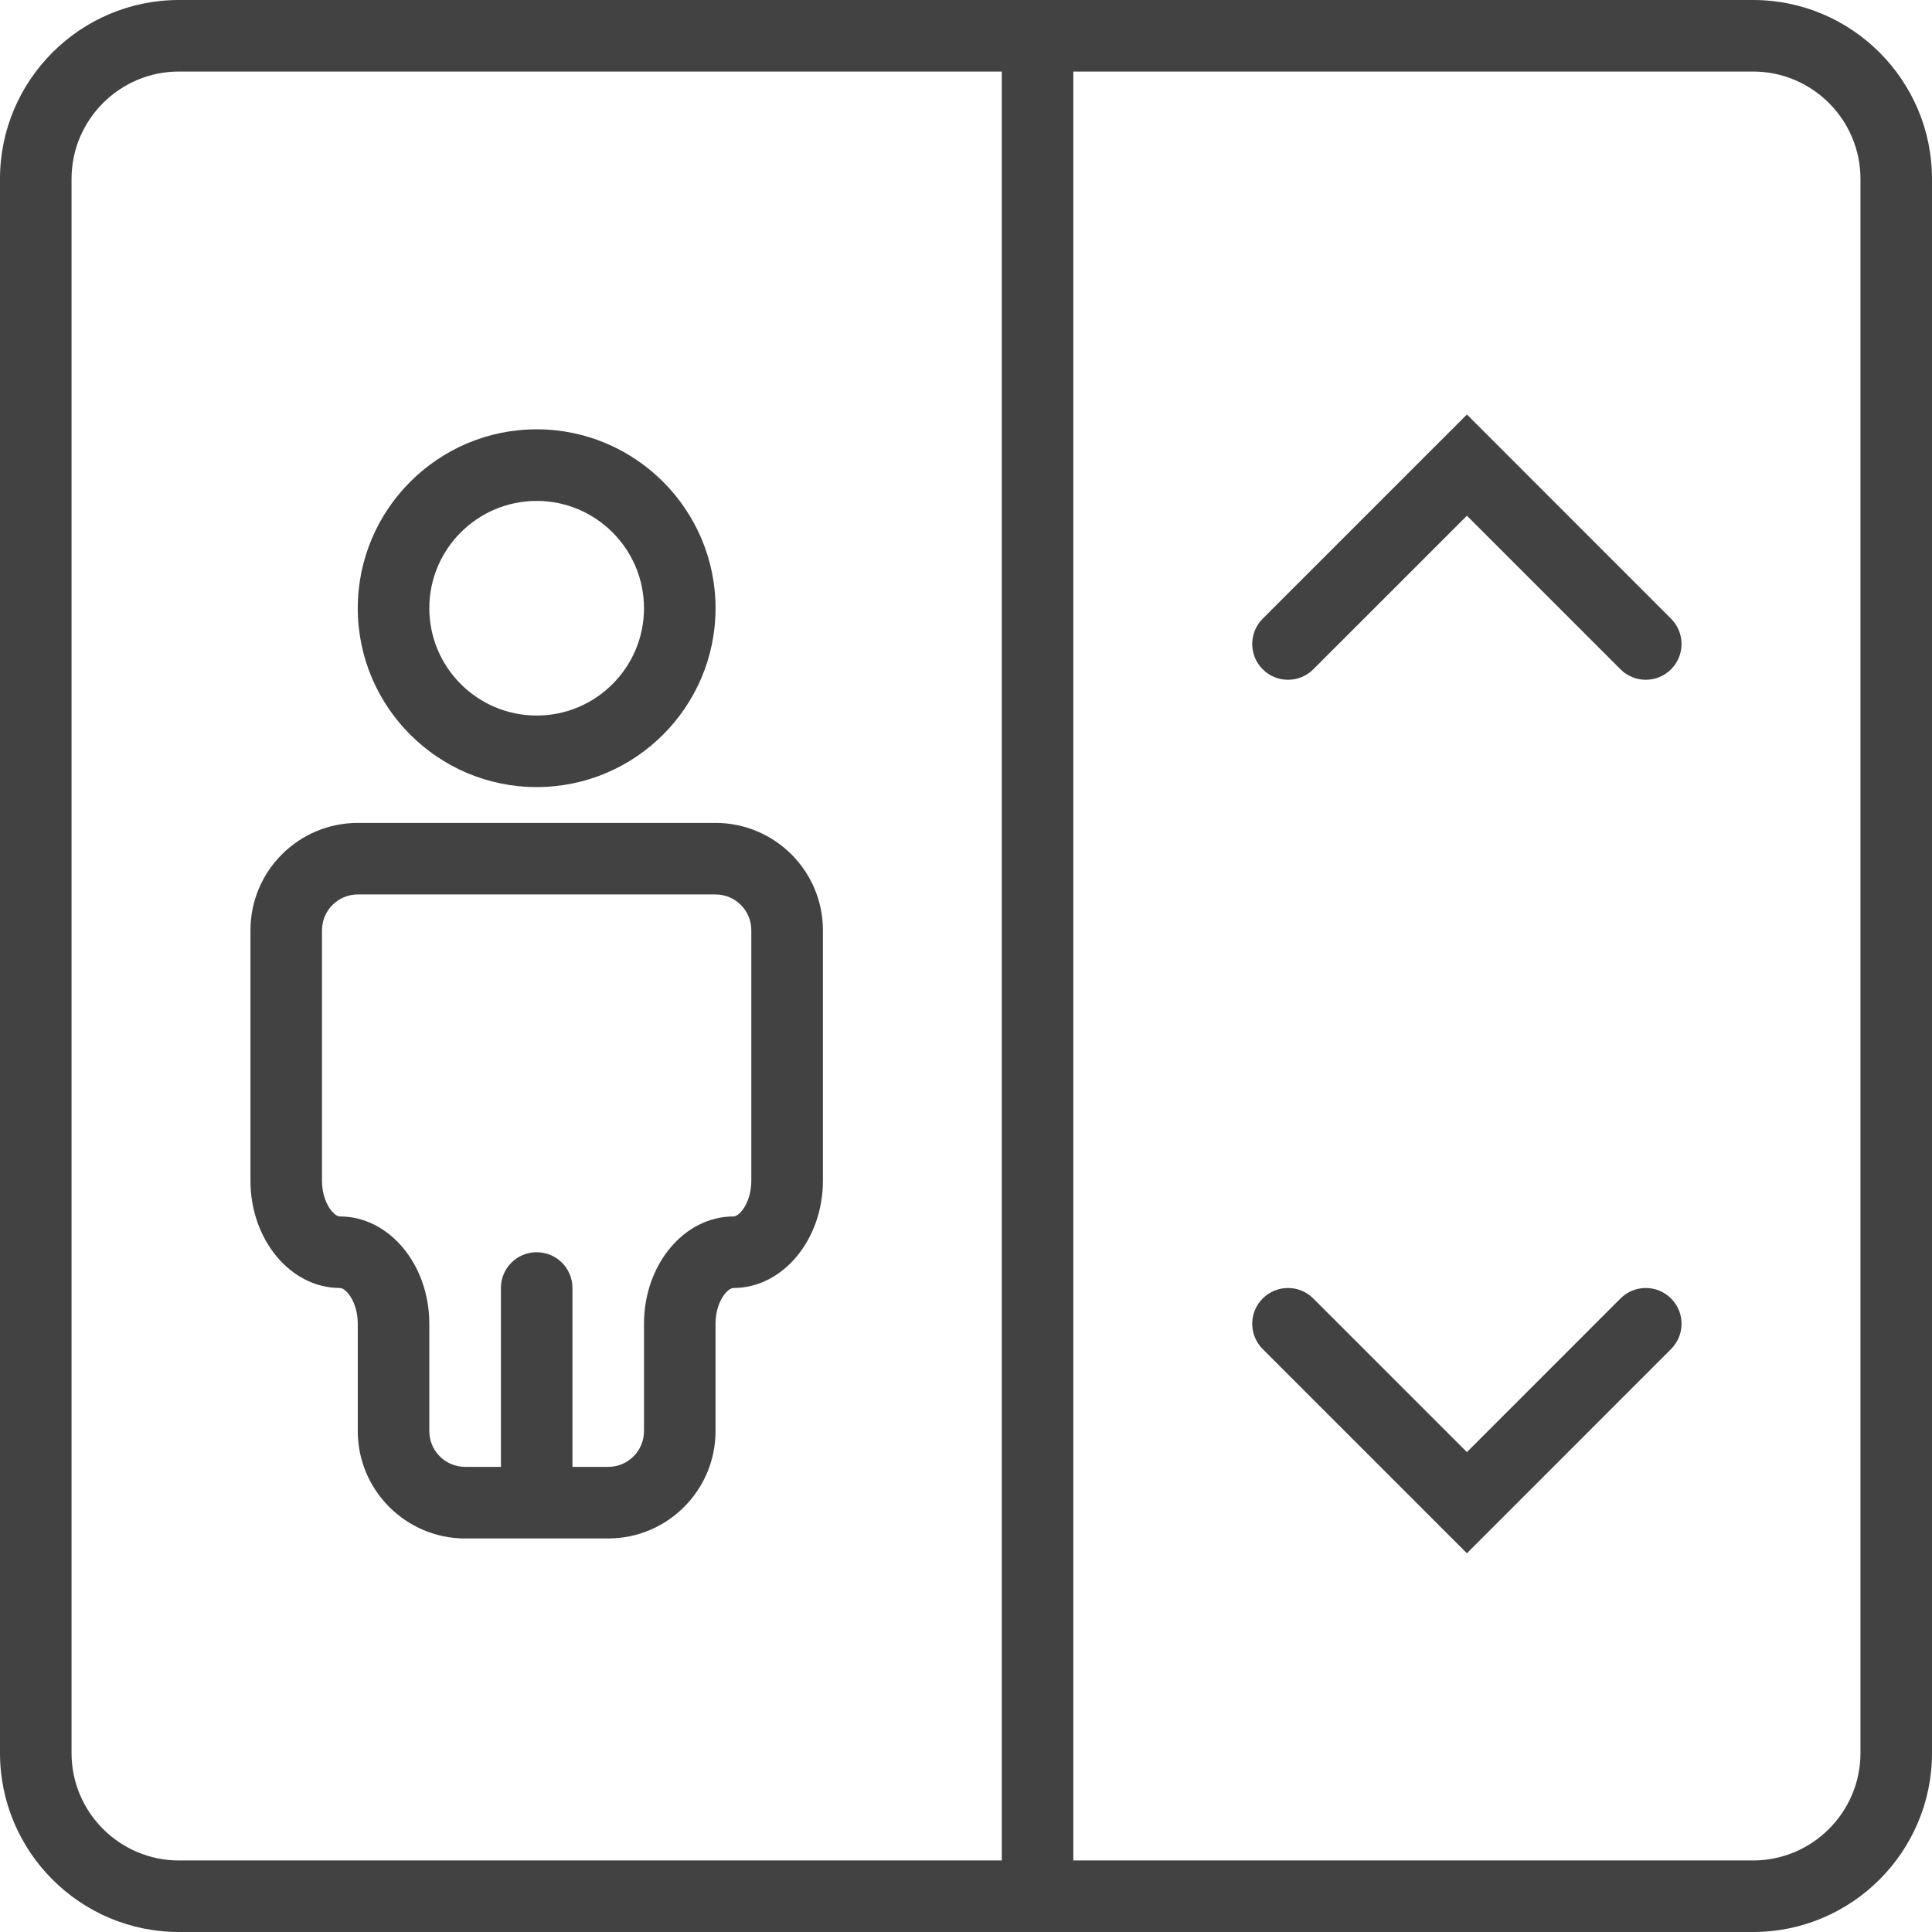 <svg width="33" height="33" viewBox="0 0 33 33" fill="none" xmlns="http://www.w3.org/2000/svg">
<path d="M31.778 29.944C31.778 30.955 30.955 31.778 29.944 31.778H18.333V1.222H29.944C30.955 1.222 31.778 2.045 31.778 3.056V29.944ZM3.056 31.778C2.045 31.778 1.222 30.955 1.222 29.944V3.056C1.222 2.045 2.045 1.222 3.056 1.222H17.111V31.778H3.056ZM29.944 0H3.056C1.371 0 0 1.371 0 3.056V29.944C0 31.629 1.371 33 3.056 33H29.944C31.629 33 33 31.629 33 29.944V3.056C33 1.371 31.629 0 29.944 0Z" fill="#424242"/>
<path d="M9.167 8.556C10.178 8.556 11 9.378 11 10.389C11 11.4 10.178 12.222 9.167 12.222C8.156 12.222 7.333 11.4 7.333 10.389C7.333 9.378 8.156 8.556 9.167 8.556ZM9.167 13.444C10.851 13.444 12.222 12.074 12.222 10.389C12.222 8.704 10.851 7.333 9.167 7.333C7.482 7.333 6.111 8.704 6.111 10.389C6.111 12.074 7.482 13.444 9.167 13.444Z" fill="#424242"/>
<path d="M12.833 20.167C12.833 20.539 12.633 20.778 12.528 20.778C11.685 20.778 11 21.6 11 22.611V24.444C11 24.782 10.726 25.055 10.389 25.055H9.778V22C9.778 21.662 9.505 21.389 9.167 21.389C8.829 21.389 8.556 21.662 8.556 22V25.055H7.944C7.607 25.055 7.333 24.782 7.333 24.444V22.611C7.333 21.6 6.648 20.778 5.806 20.778C5.7 20.778 5.5 20.539 5.5 20.167V15.889C5.5 15.552 5.774 15.278 6.111 15.278H12.222C12.56 15.278 12.833 15.552 12.833 15.889V20.167ZM12.222 14.056H6.111C5.1 14.056 4.278 14.878 4.278 15.889V20.167C4.278 21.177 4.963 22 5.806 22C5.911 22 6.111 22.238 6.111 22.611V24.444C6.111 25.455 6.934 26.278 7.944 26.278H10.389C11.4 26.278 12.222 25.455 12.222 24.444V22.611C12.222 22.238 12.423 22 12.528 22C13.37 22 14.056 21.177 14.056 20.167V15.889C14.056 14.878 13.233 14.056 12.222 14.056Z" fill="#424242"/>
<path d="M25.056 7.08L21.568 10.568C21.329 10.807 21.329 11.193 21.568 11.432C21.807 11.671 22.193 11.671 22.432 11.432L25.056 8.809L27.679 11.432C27.798 11.551 27.955 11.611 28.111 11.611C28.268 11.611 28.424 11.551 28.543 11.432C28.782 11.193 28.782 10.807 28.543 10.568L25.056 7.08Z" fill="#424242"/>
<path d="M27.679 22.179L25.056 24.803L22.432 22.179C22.193 21.94 21.807 21.94 21.568 22.179C21.329 22.418 21.329 22.804 21.568 23.043L25.056 26.531L28.543 23.043C28.782 22.804 28.782 22.418 28.543 22.179C28.304 21.94 27.918 21.94 27.679 22.179Z" fill="#424242"/>
</svg>

